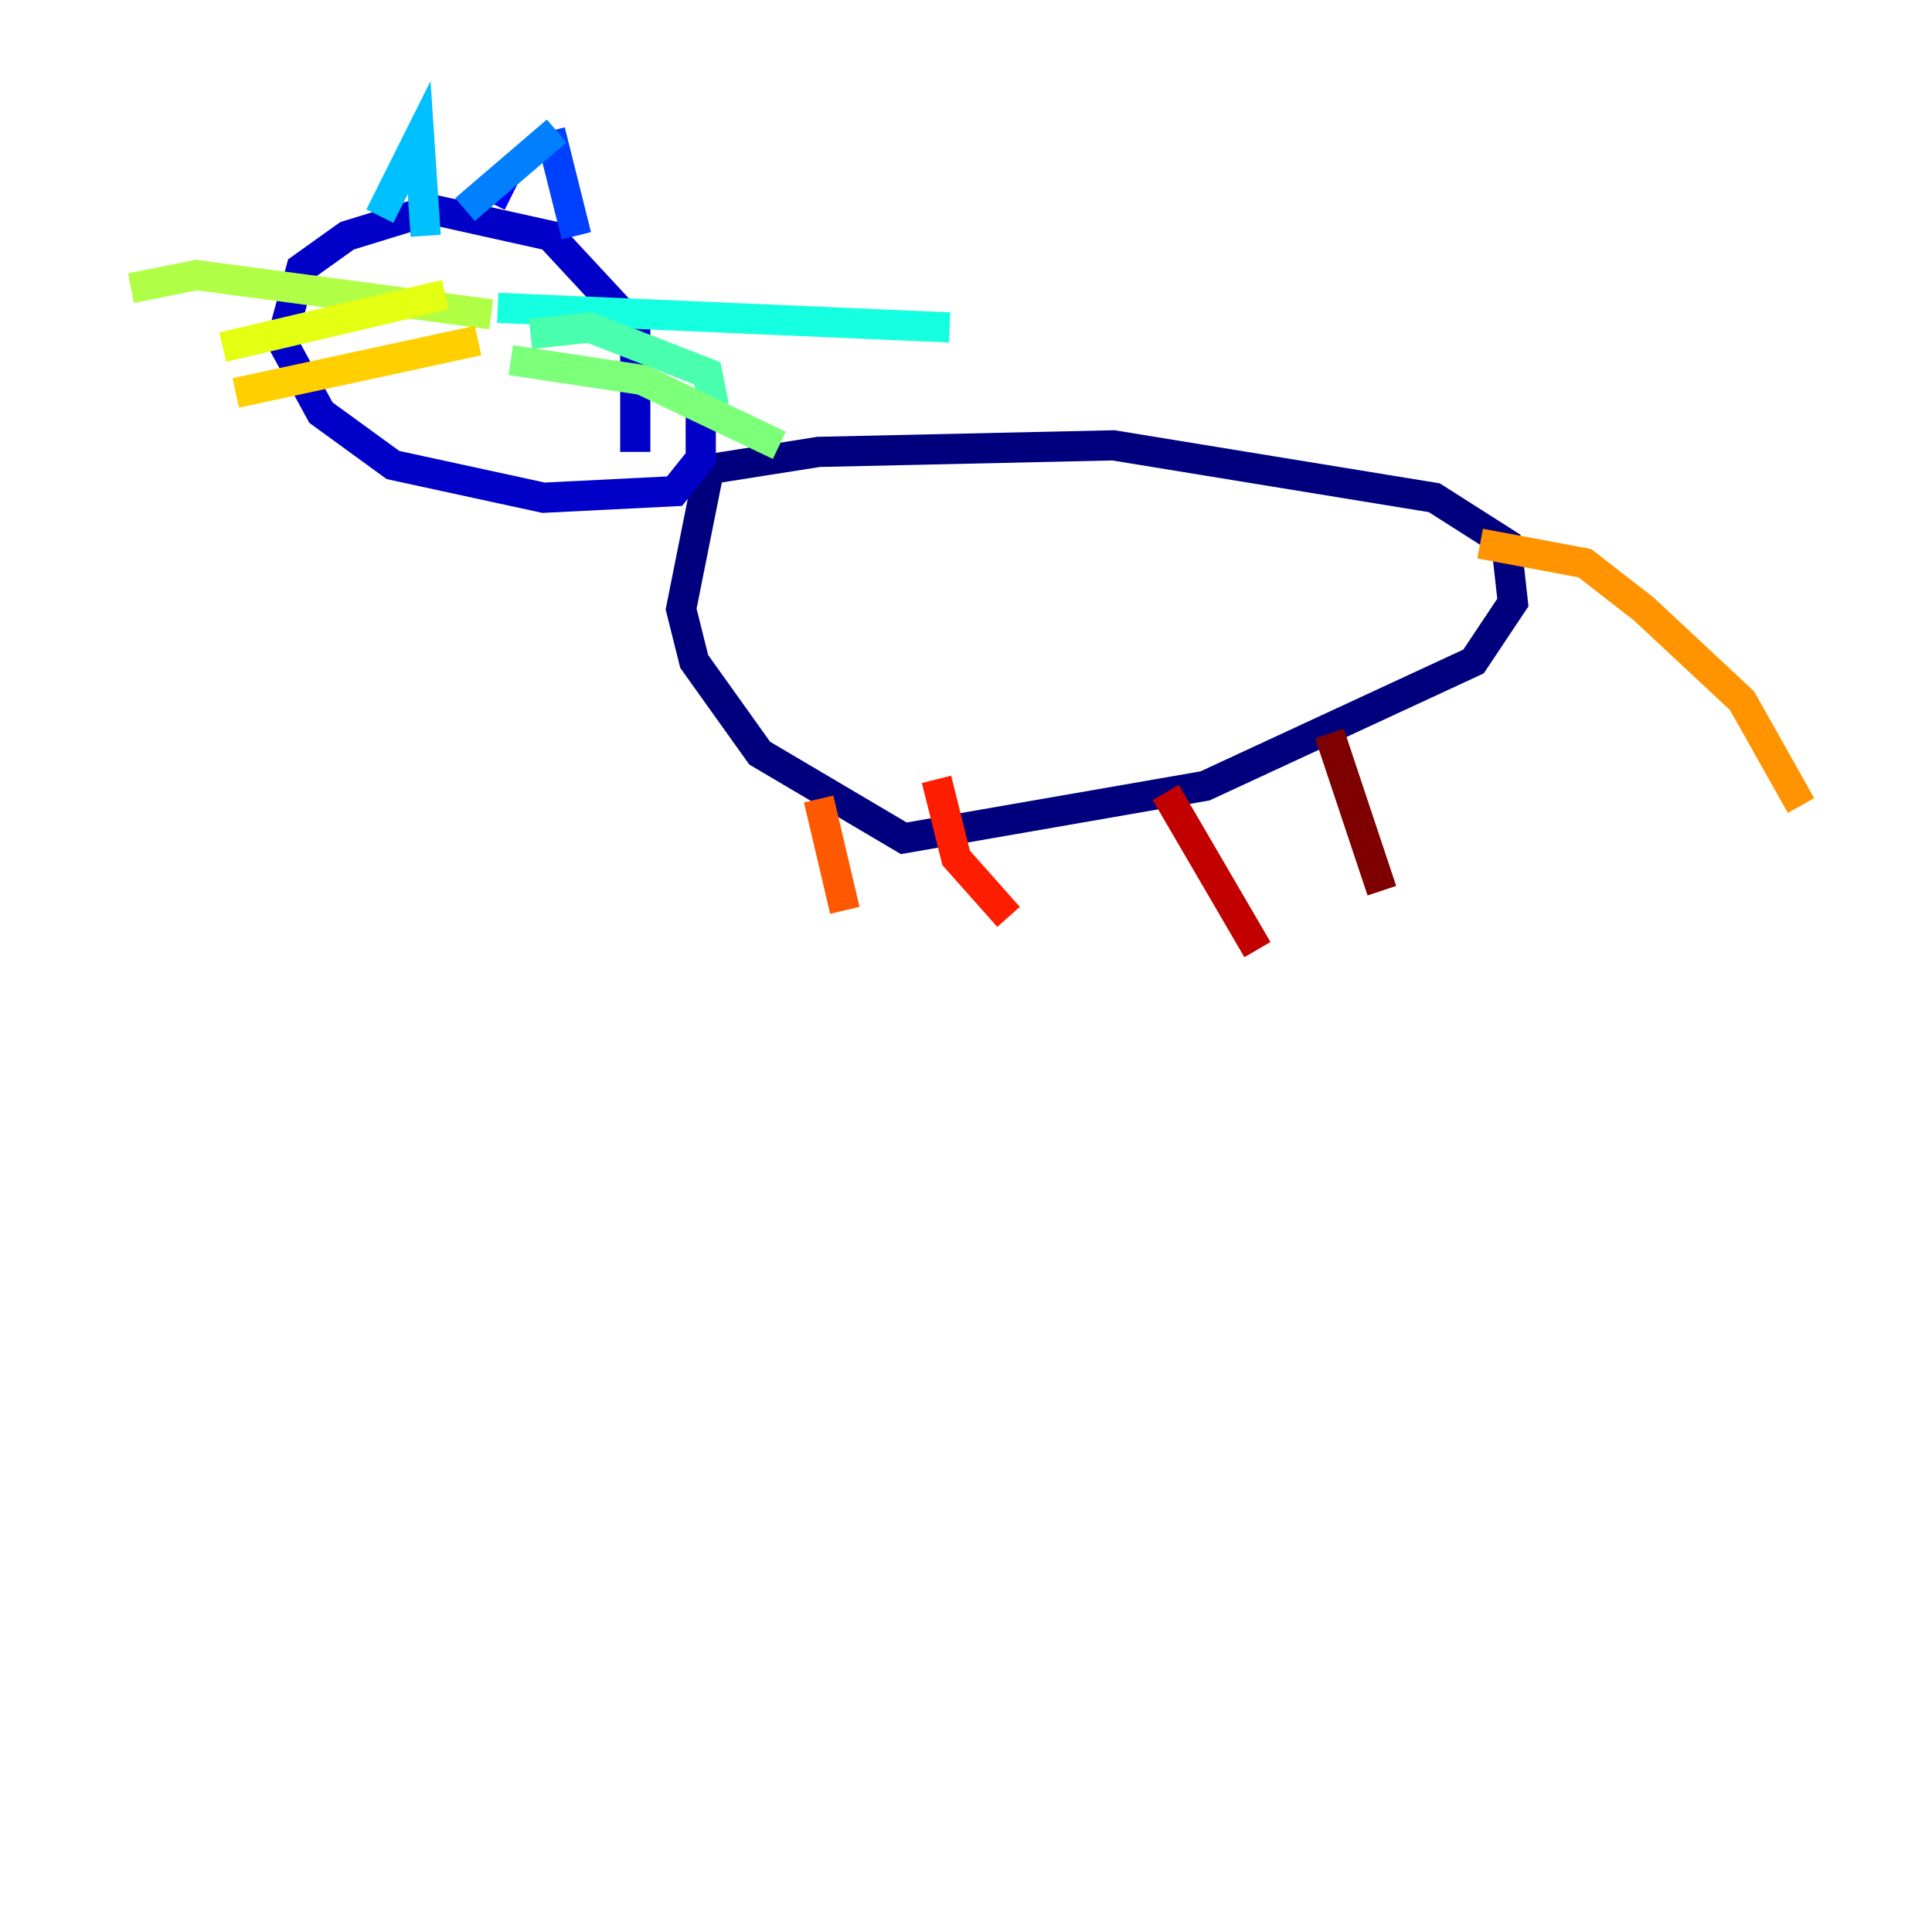 <?xml version="1.0" encoding="utf-8" ?>
<svg baseProfile="tiny" height="128" version="1.2" viewBox="0,0,128,128" width="128" xmlns="http://www.w3.org/2000/svg" xmlns:ev="http://www.w3.org/2001/xml-events" xmlns:xlink="http://www.w3.org/1999/xlink"><defs /><polyline fill="none" points="45.993,31.241 54.237,29.939 73.763,29.505 95.024,32.976 99.797,36.014 100.231,39.919 97.627,43.824 79.837,52.068 59.878,55.539 50.332,49.898 45.993,43.824 45.125,40.352 46.861,31.675" stroke="#00007f" stroke-width="2" /><polyline fill="none" points="42.088,29.939 42.088,21.695 36.447,15.62 28.637,13.885 22.997,15.62 19.959,17.79 18.658,22.563 21.261,27.336 26.034,30.807 36.014,32.976 44.691,32.542 46.427,30.373 46.427,27.336" stroke="#0000c8" stroke-width="2" /><polyline fill="none" points="32.542,13.451 33.41,11.715" stroke="#0000ff" stroke-width="2" /><polyline fill="none" points="36.447,8.678 38.183,15.62" stroke="#0040ff" stroke-width="2" /><polyline fill="none" points="36.881,8.678 30.807,13.885" stroke="#0080ff" stroke-width="2" /><polyline fill="none" points="25.166,14.319 27.77,9.112 28.203,15.62" stroke="#00c0ff" stroke-width="2" /><polyline fill="none" points="32.976,20.393 62.915,21.695" stroke="#15ffe1" stroke-width="2" /><polyline fill="none" points="35.146,22.129 39.051,21.695 46.861,24.732 47.295,26.902" stroke="#49ffad" stroke-width="2" /><polyline fill="none" points="33.844,23.864 42.522,25.166 51.634,29.505" stroke="#7cff79" stroke-width="2" /><polyline fill="none" points="32.542,20.827 13.017,18.224 8.678,19.091" stroke="#b0ff46" stroke-width="2" /><polyline fill="none" points="29.505,19.525 14.752,22.997" stroke="#e4ff12" stroke-width="2" /><polyline fill="none" points="31.675,22.563 15.62,26.034" stroke="#ffcf00" stroke-width="2" /><polyline fill="none" points="98.061,36.014 105.003,37.315 108.909,40.352 115.417,46.427 119.322,53.37" stroke="#ff9400" stroke-width="2" /><polyline fill="none" points="54.237,52.936 55.973,60.312" stroke="#ff5900" stroke-width="2" /><polyline fill="none" points="62.047,51.634 63.349,56.841 66.82,60.746" stroke="#ff1d00" stroke-width="2" /><polyline fill="none" points="77.234,52.502 83.308,62.915" stroke="#c30000" stroke-width="2" /><polyline fill="none" points="88.081,48.597 91.552,59.01" stroke="#7f0000" stroke-width="2" /></svg>